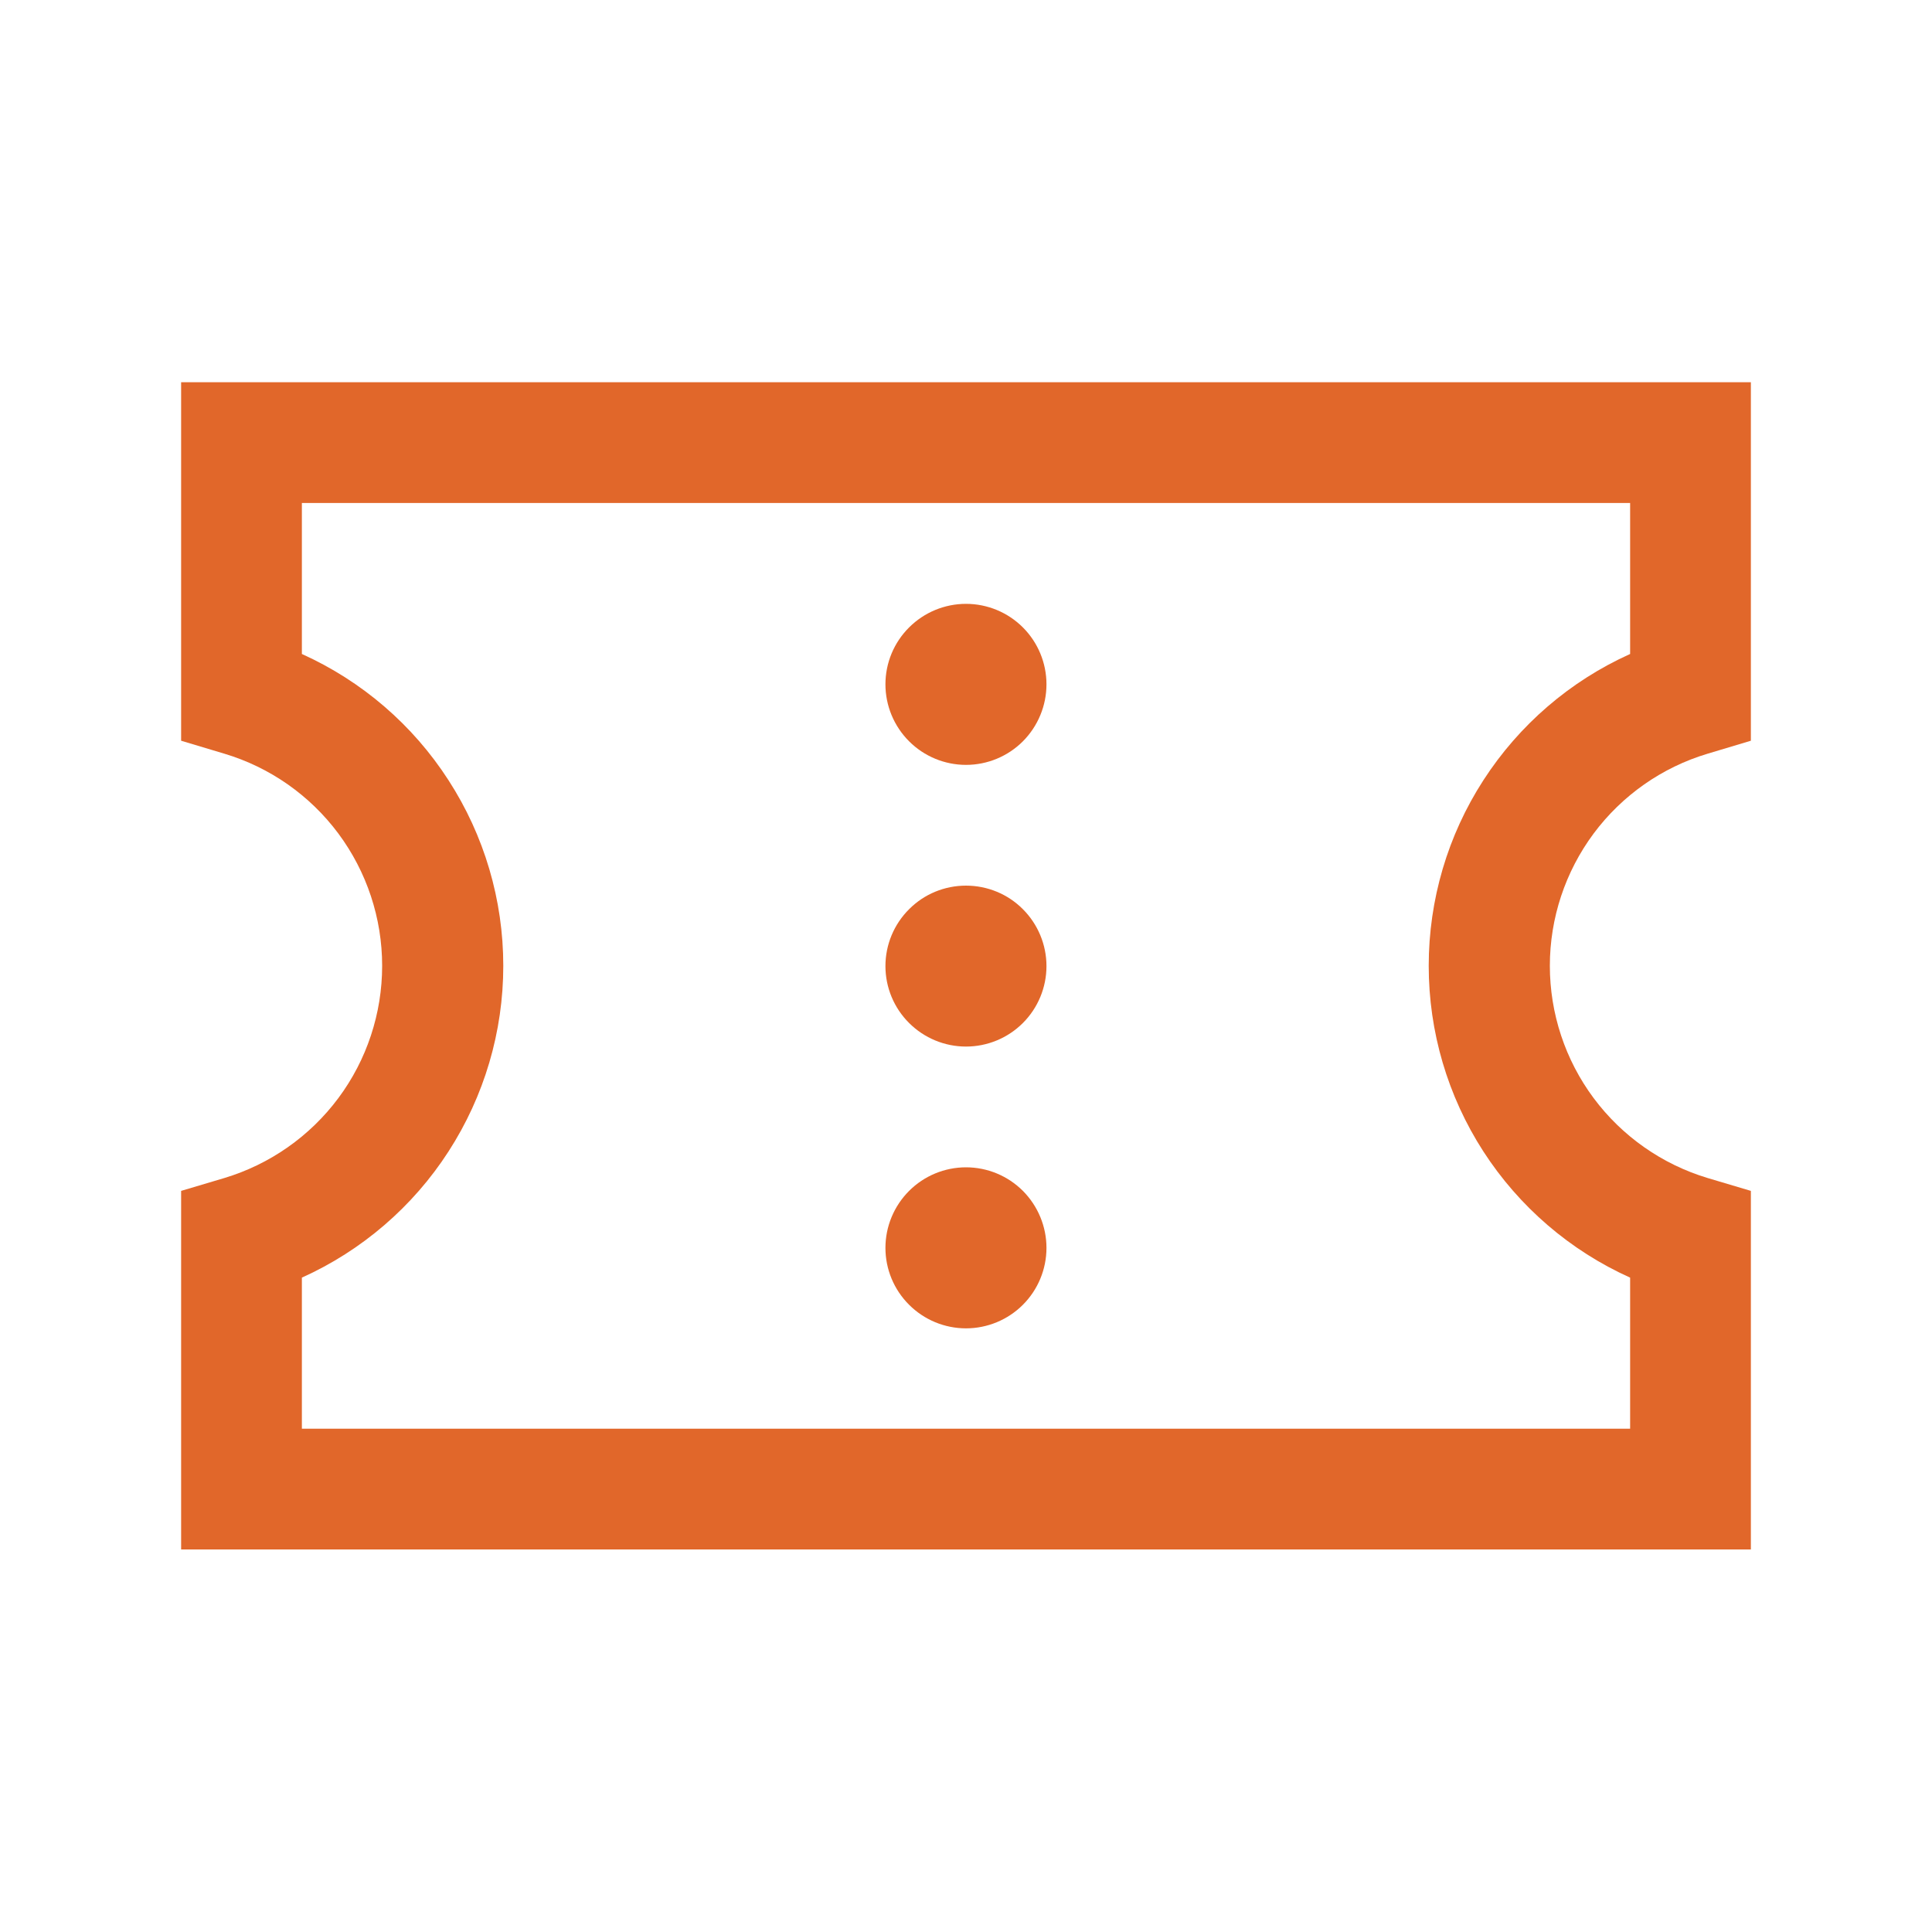 <svg width="20" height="20" viewBox="0 0 20 20" fill="none" xmlns="http://www.w3.org/2000/svg">
<g clip-path="url(#clip0_64_4992)">
<path fill-rule="evenodd" clip-rule="evenodd" d="M1.875 3.957H18.125V7.668L17.678 7.802C17.206 7.943 16.792 8.233 16.497 8.629C16.203 9.025 16.044 9.505 16.044 9.998C16.044 10.491 16.203 10.972 16.497 11.367C16.792 11.763 17.206 12.053 17.678 12.195L18.125 12.328V16.04H1.875V12.328L2.322 12.195C2.794 12.053 3.208 11.763 3.503 11.367C3.797 10.972 3.956 10.491 3.956 9.998C3.956 9.505 3.797 9.025 3.503 8.629C3.208 8.233 2.794 7.943 2.322 7.802L1.875 7.668V3.957ZM3.125 5.207V6.77C3.746 7.05 4.274 7.504 4.643 8.077C5.013 8.649 5.21 9.316 5.21 9.998C5.21 10.68 5.013 11.347 4.643 11.92C4.274 12.492 3.746 12.946 3.125 13.226V14.79H16.875V13.226C16.253 12.946 15.726 12.492 15.356 11.92C14.986 11.347 14.79 10.68 14.79 9.998C14.79 9.316 14.986 8.649 15.356 8.077C15.726 7.504 16.253 7.05 16.875 6.77V5.207H3.125Z" fill="#E1672A"/>
<path d="M10 12.084C10.221 12.084 10.433 12.172 10.589 12.328C10.745 12.485 10.833 12.697 10.833 12.918C10.833 13.139 10.745 13.351 10.589 13.507C10.433 13.663 10.221 13.751 10 13.751C9.779 13.751 9.567 13.663 9.411 13.507C9.254 13.351 9.166 13.139 9.166 12.918C9.166 12.697 9.254 12.485 9.411 12.328C9.567 12.172 9.779 12.084 10 12.084ZM10 9.168C10.221 9.168 10.433 9.255 10.589 9.412C10.745 9.568 10.833 9.78 10.833 10.001C10.833 10.222 10.745 10.434 10.589 10.59C10.433 10.746 10.221 10.834 10 10.834C9.779 10.834 9.567 10.746 9.411 10.59C9.254 10.434 9.166 10.222 9.166 10.001C9.166 9.78 9.254 9.568 9.411 9.412C9.567 9.255 9.779 9.168 10 9.168ZM10 6.251C10.221 6.251 10.433 6.339 10.589 6.495C10.745 6.651 10.833 6.863 10.833 7.084C10.833 7.305 10.745 7.517 10.589 7.674C10.433 7.83 10.221 7.918 10 7.918C9.779 7.918 9.567 7.83 9.411 7.674C9.254 7.517 9.166 7.305 9.166 7.084C9.166 6.863 9.254 6.651 9.411 6.495C9.567 6.339 9.779 6.251 10 6.251Z" fill="#E1672A"/>
</g>
<defs>
<clipPath id="clip0_64_4992">
<rect width="20" height="20" fill="white"/>
</clipPath>
</defs>
</svg>
